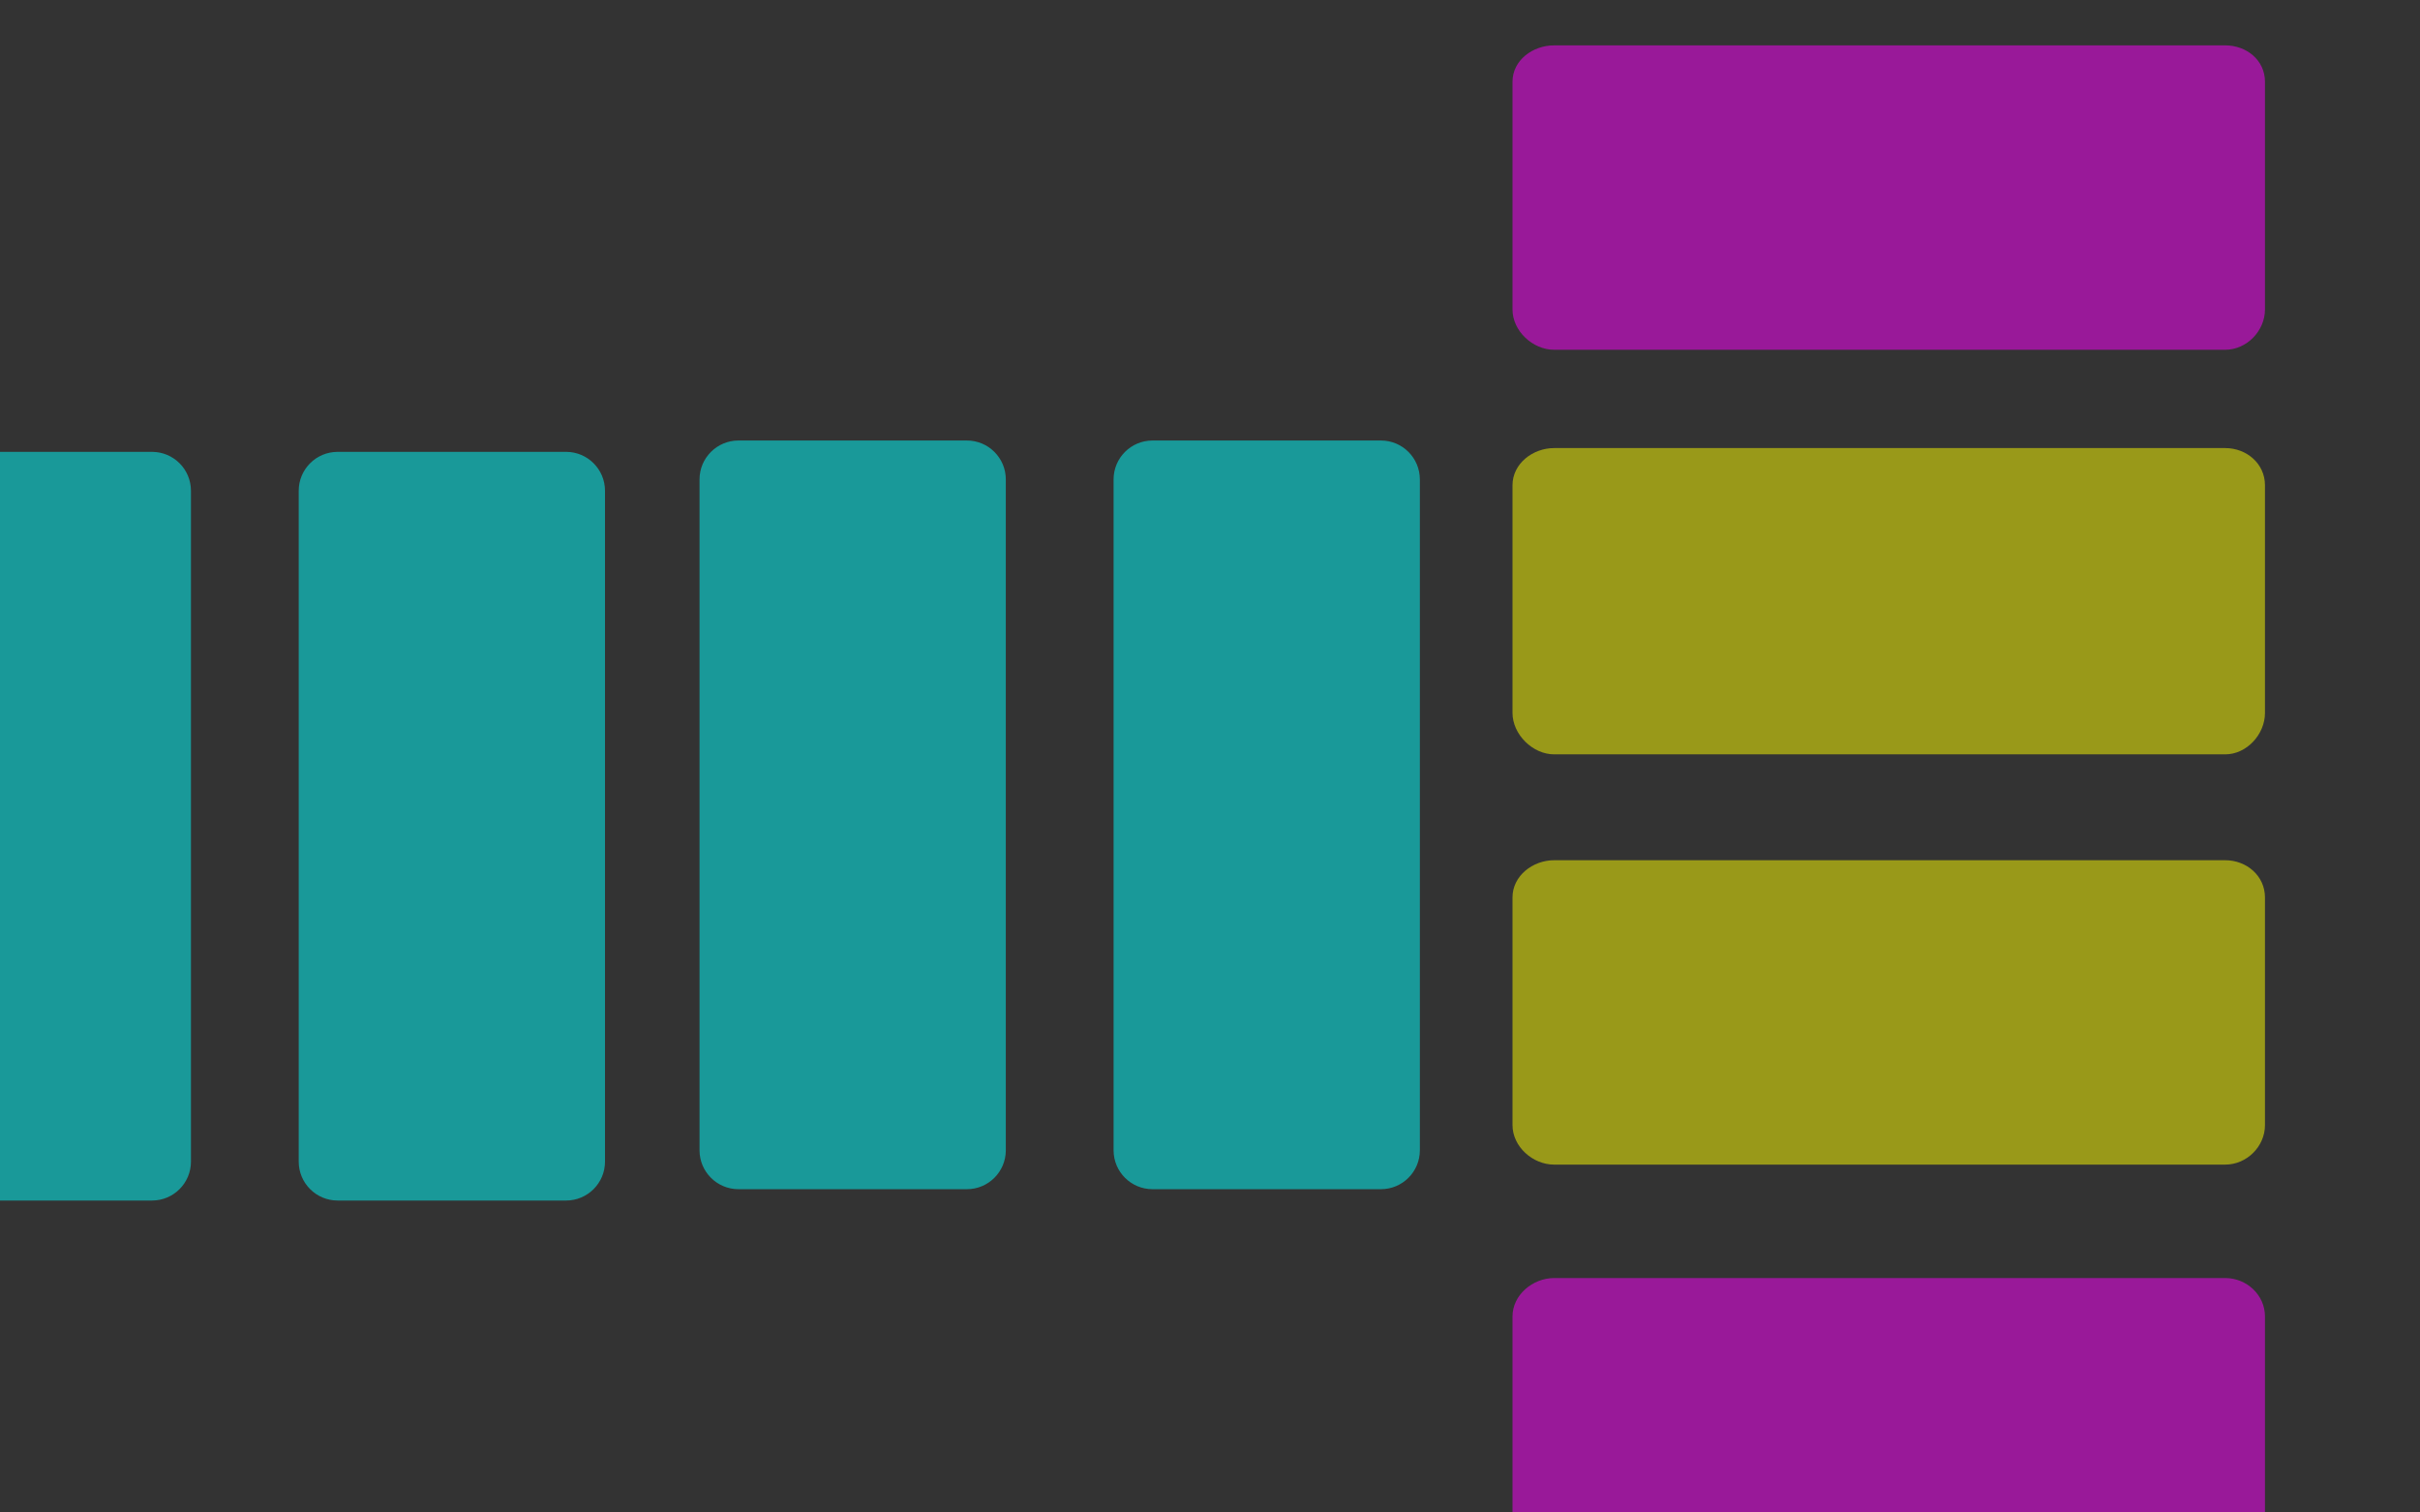 <svg xmlns="http://www.w3.org/2000/svg" width="1280" height="800" viewBox="0 0 1280 800"><rect x="0" y="0" width="1280" height="800" fill="#333333" stroke="none"/><path opacity=".5" fill="#0FF" d="M101 614.408C101 625.78 91.78 635 80.41 635H-40.41C-51.78 635-61 625.78-61 614.408V259.592C-61 248.22-51.78 239-40.41 239H80.41c11.37 0 20.59 9.22 20.59 20.592v354.816zM320 614.408C320 625.78 310.78 635 299.41 635H178.59c-11.37 0-20.59-9.22-20.59-20.592V259.592C158 248.22 167.22 239 178.59 239h120.82c11.37 0 20.59 9.22 20.59 20.592v354.816zM532 608.408C532 619.78 522.78 629 511.41 629H390.59c-11.37 0-20.59-9.22-20.59-20.592V253.592C370 242.22 379.22 233 390.59 233h120.82c11.37 0 20.59 9.22 20.59 20.592v354.816zM751 608.408C751 619.78 741.78 629 730.41 629H609.59c-11.37 0-20.59-9.22-20.59-20.592V253.592C589 242.22 598.22 233 609.59 233h120.82c11.37 0 20.59 9.22 20.59 20.592v354.816z"/><path opacity=".5" fill="#F0F" d="M1176.962 676c11.374 0 21.038 8.96 21.038 20.332V816.74c0 11.37-9.664 21.26-21.038 21.26H822.038C810.664 838 800 828.11 800 816.74V696.33c0-11.37 10.664-20.332 22.038-20.332h354.924z"/><path opacity=".5" fill="#FF0" d="M1176.962 455c11.374 0 21.038 8.31 21.038 19.683V595.09c0 11.37-9.664 20.91-21.038 20.91H822.038C810.664 616 800 606.46 800 595.09V474.682C800 463.31 810.664 455 822.038 455h354.924z"/><path opacity=".5" fill="#F0F" d="M1176.962 24c11.374 0 21.038 7.89 21.038 19.262V163.67c0 11.37-9.664 21.33-21.038 21.33H822.038C810.664 185 800 175.04 800 163.67V43.26C800 31.892 810.664 24 822.038 24h354.924zM1176.962-189c11.374 0 21.038 8.81 21.038 20.183V-48.41c0 11.37-9.664 21.41-21.038 21.41H822.038C810.664-27 800-37.04 800-48.41v-120.407C800-180.19 810.664-189 822.038-189h354.924z"/><path opacity=".5" fill="#FF0" d="M1176.962 237c11.374 0 21.038 8.29 21.038 19.662V377.07c0 11.37-9.664 21.93-21.038 21.93H822.038C810.664 399 800 388.44 800 377.07V256.66C800 245.29 810.664 237 822.038 237h354.924z"/><path opacity=".5" fill="#F0F" d="M1178.962-401c11.374 0 21.038 8.96 21.038 20.332v120.407c0 11.37-9.664 21.26-21.038 21.26H824.038C812.664-239 802-248.89 802-260.26V-380.67c0-11.37 10.664-20.332 22.038-20.332h354.924zM1176.962 896c11.374 0 21.038 8.96 21.038 20.332v120.407c0 11.37-9.664 21.26-21.038 21.26H822.038c-11.374 0-22.038-9.89-22.038-21.26V916.33c0-11.37 10.664-20.332 22.038-20.332h354.924z"/></svg>